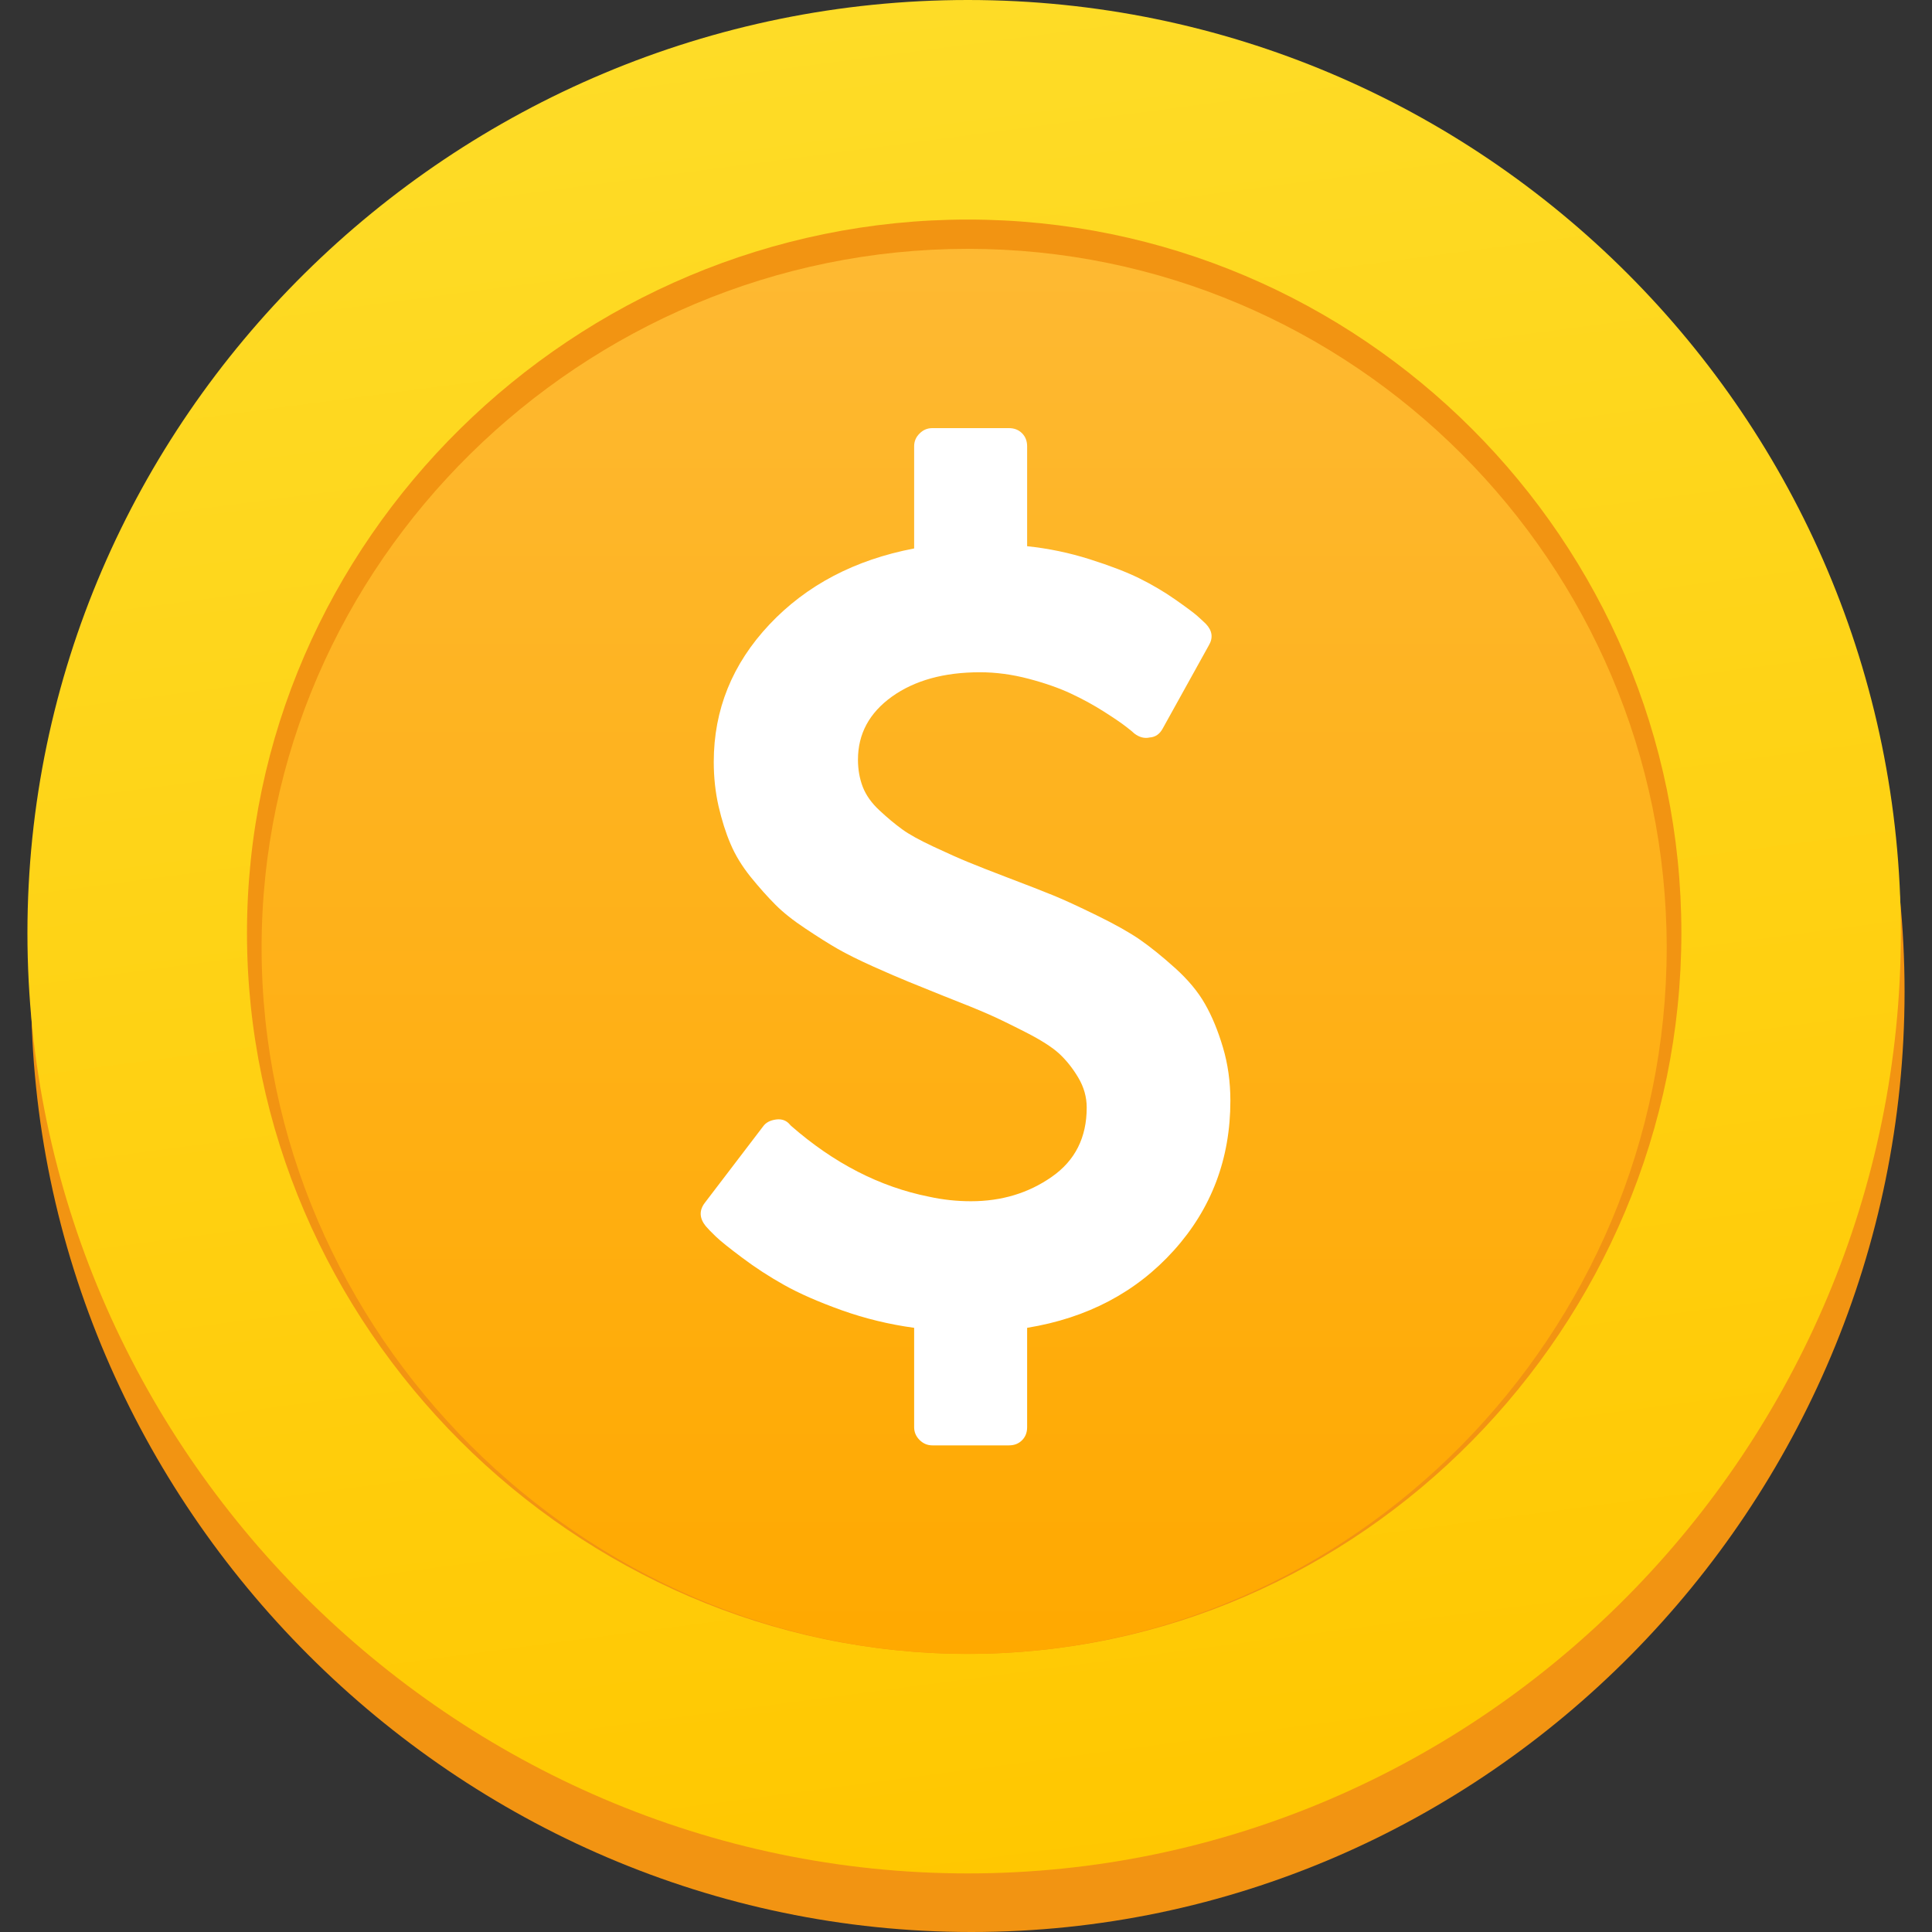 <svg width="25" height="25" viewBox="0 0 25 25" fill="none" xmlns="http://www.w3.org/2000/svg">
    <rect x="0" y="0" width="25" height="25" fill="#333333" stroke="none"/>
    <path d="M12.571 0.758C5.909 0.758 0.403 6.169 0.403 12.831C0.403 19.493 5.909 25 12.571 25C19.233 25 24.645 19.493 24.645 12.831C24.645 6.169 19.233 0.758 12.571 0.758Z" fill="#F29412"/>
    <path d="M12.524 0C5.862 0 0.355 5.412 0.355 12.074C0.355 18.736 5.862 24.242 12.524 24.242C19.185 24.242 24.597 18.736 24.597 12.074C24.597 5.412 19.185 0 12.524 0Z" fill="url(#paint0_linear)"/>
    <path d="M12.524 2.841C7.439 2.841 3.196 6.988 3.196 12.073C3.196 17.159 7.439 21.401 12.524 21.401C17.609 21.401 21.757 17.159 21.757 12.073C21.757 6.988 17.609 2.841 12.524 2.841Z" fill="#F29412"/>
    <path d="M12.523 3.22C7.541 3.22 3.385 7.283 3.385 12.264C3.385 17.246 7.541 21.402 12.523 21.402C17.504 21.402 21.567 17.246 21.567 12.264C21.567 7.283 17.504 3.22 12.523 3.22Z" fill="url(#paint1_linear)"/>
    <path d="M15.825 13.554C15.761 13.338 15.684 13.151 15.593 12.992C15.503 12.833 15.373 12.677 15.204 12.525C15.035 12.373 14.883 12.251 14.749 12.158C14.614 12.065 14.429 11.961 14.194 11.846C13.959 11.731 13.773 11.645 13.636 11.589C13.499 11.533 13.3 11.455 13.041 11.357C12.811 11.269 12.639 11.202 12.527 11.155C12.414 11.109 12.266 11.043 12.082 10.957C11.899 10.871 11.761 10.796 11.671 10.729C11.58 10.663 11.484 10.583 11.381 10.487C11.278 10.392 11.206 10.29 11.164 10.182C11.123 10.075 11.102 9.957 11.102 9.83C11.102 9.497 11.248 9.225 11.542 9.014C11.836 8.804 12.216 8.699 12.681 8.699C12.886 8.699 13.096 8.727 13.309 8.783C13.522 8.839 13.704 8.903 13.856 8.974C14.008 9.045 14.151 9.123 14.286 9.209C14.421 9.295 14.516 9.36 14.572 9.404C14.629 9.448 14.664 9.477 14.679 9.492C14.743 9.541 14.809 9.558 14.877 9.543C14.951 9.538 15.007 9.499 15.046 9.426L15.641 8.353C15.7 8.255 15.688 8.162 15.605 8.074C15.575 8.045 15.539 8.011 15.494 7.971C15.45 7.932 15.355 7.861 15.208 7.758C15.061 7.655 14.905 7.564 14.742 7.483C14.577 7.402 14.364 7.32 14.102 7.237C13.84 7.154 13.57 7.097 13.291 7.068V5.775C13.291 5.707 13.269 5.65 13.225 5.606C13.181 5.562 13.124 5.54 13.056 5.54H12.064C12 5.54 11.945 5.563 11.899 5.61C11.852 5.656 11.829 5.711 11.829 5.775V7.097C11.06 7.244 10.436 7.572 9.956 8.081C9.476 8.591 9.236 9.183 9.236 9.859C9.236 10.06 9.257 10.251 9.298 10.432C9.34 10.613 9.391 10.776 9.453 10.92C9.514 11.065 9.601 11.207 9.713 11.347C9.826 11.486 9.933 11.606 10.033 11.706C10.133 11.807 10.264 11.911 10.426 12.018C10.588 12.126 10.726 12.213 10.841 12.279C10.956 12.345 11.109 12.421 11.3 12.507C11.491 12.593 11.642 12.657 11.752 12.702C11.862 12.746 12.013 12.807 12.204 12.885C12.468 12.988 12.664 13.068 12.791 13.124C12.919 13.18 13.08 13.259 13.276 13.359C13.472 13.459 13.615 13.551 13.706 13.634C13.796 13.718 13.879 13.82 13.952 13.943C14.025 14.065 14.062 14.195 14.062 14.332C14.062 14.719 13.912 15.018 13.61 15.228C13.309 15.439 12.96 15.544 12.564 15.544C12.383 15.544 12.201 15.525 12.02 15.485C11.384 15.358 10.789 15.052 10.235 14.567L10.221 14.552C10.177 14.499 10.118 14.477 10.044 14.486C9.966 14.496 9.91 14.526 9.875 14.575L9.119 15.566C9.045 15.664 9.05 15.765 9.133 15.867C9.158 15.897 9.201 15.941 9.262 16C9.323 16.059 9.437 16.15 9.604 16.275C9.77 16.4 9.951 16.518 10.147 16.628C10.343 16.738 10.592 16.847 10.893 16.955C11.194 17.062 11.506 17.138 11.829 17.182V18.468C11.829 18.532 11.853 18.587 11.899 18.633C11.946 18.68 12.001 18.703 12.064 18.703H13.056C13.125 18.703 13.181 18.681 13.225 18.637C13.269 18.593 13.291 18.537 13.291 18.468V17.182C14.07 17.055 14.703 16.721 15.19 16.18C15.677 15.639 15.921 14.993 15.921 14.244C15.921 13.999 15.889 13.769 15.825 13.554Z" fill="white"/>
    <defs>
        <linearGradient id="paint0_linear" x1="12.476" y1="0" x2="15.672" y2="24.242" gradientUnits="userSpaceOnUse">
            <stop stop-color="#FEDC27"/>
            <stop offset="1" stop-color="#FFC700"/>
        </linearGradient>
        <linearGradient id="paint1_linear" x1="12.476" y1="3.22" x2="12.476" y2="21.402" gradientUnits="userSpaceOnUse">
            <stop stop-color="#FEB932"/>
            <stop offset="1" stop-color="#FFA900"/>
        </linearGradient>
    </defs>
</svg>
